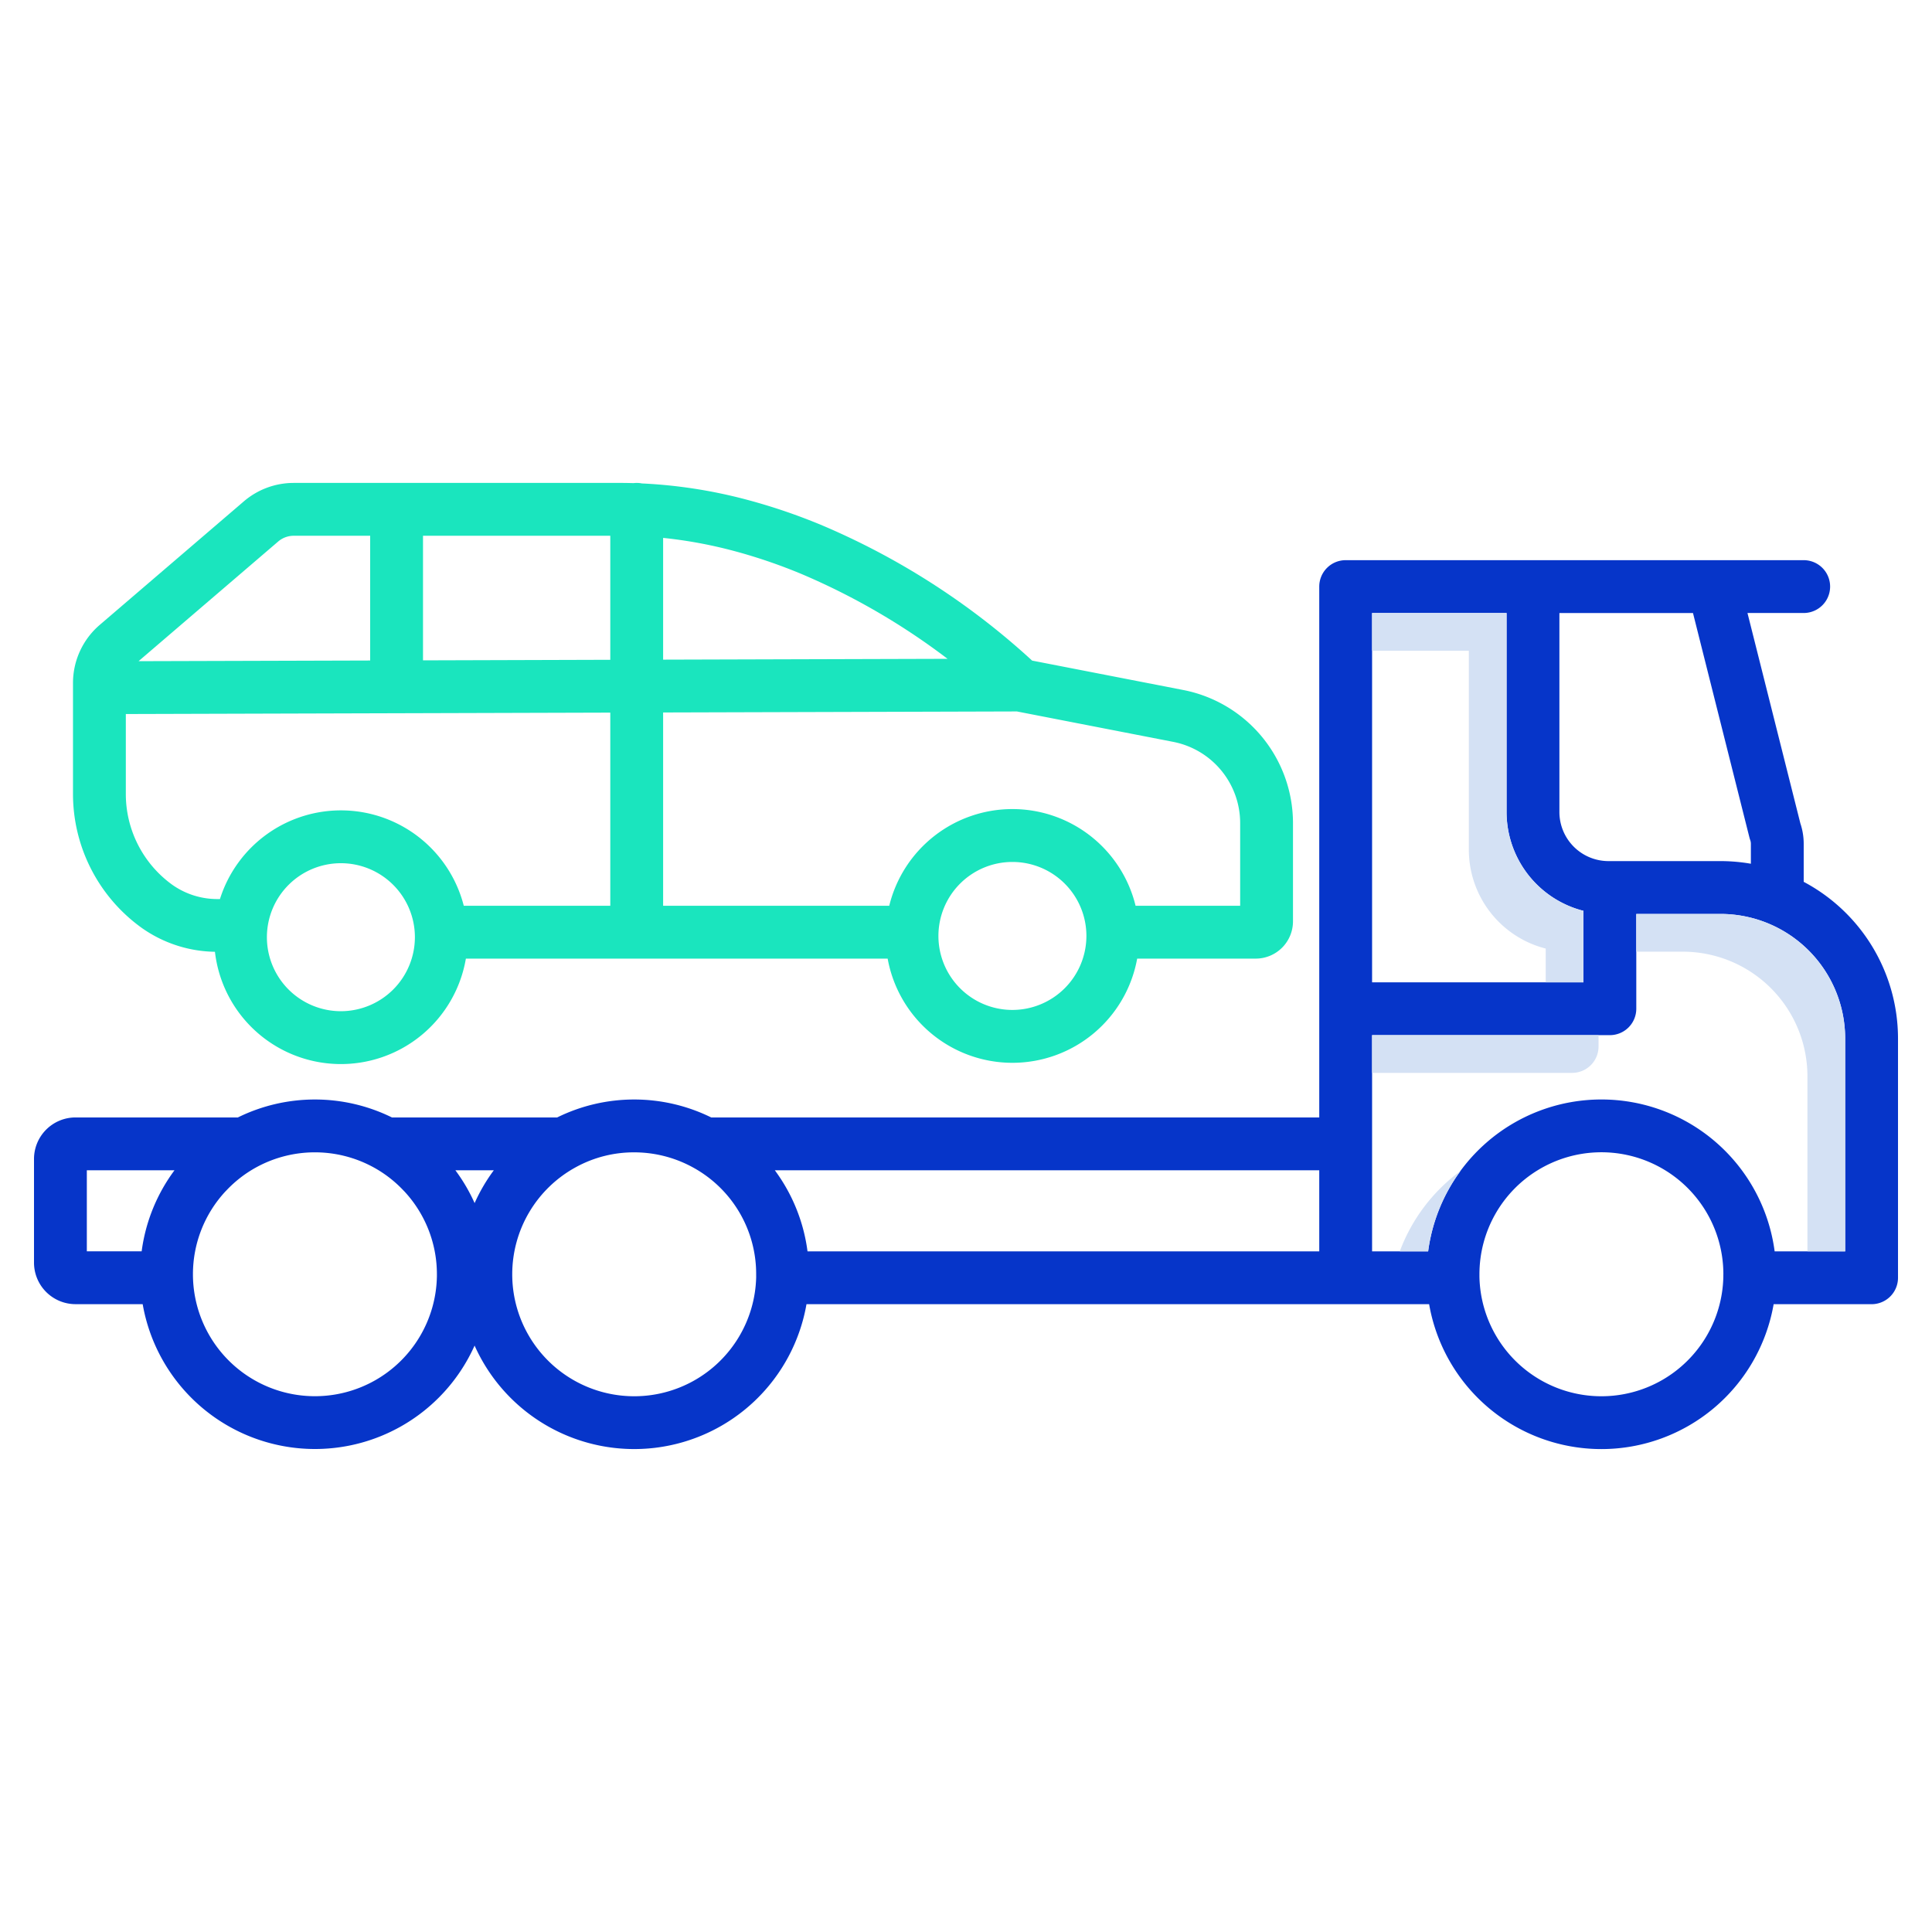 <?xml version="1.0"?>
<svg xmlns="http://www.w3.org/2000/svg" id="Layer_1" data-name="Layer 1" viewBox="0 0 512 512" width="512" height="512"><title>Car Truck towing</title><path d="M478,233.694V223.61a16.95,16.95,0,0,0-.886-5.417L463.1,162.451H478a7,7,0,0,0,0-14H356.616a7,7,0,0,0-7,7V296.134H188.476a46.181,46.181,0,0,0-40.82,0H103.869a46.2,46.2,0,0,0-40.829,0H20.011a11.012,11.012,0,0,0-11,11v27.482a11.012,11.012,0,0,0,11,11h17.8a46.348,46.348,0,0,0,87.96,10.977,46.34,46.34,0,0,0,87.957-10.977H356.461c.053,0,.1.008.155.008h22.117a46.335,46.335,0,0,0,91.3,0h25.958a7,7,0,0,0,7-7V275.205A47.037,47.037,0,0,0,478,233.694ZM37.54,331.616H23.011V310.134H46.244A46.116,46.116,0,0,0,37.54,331.616Zm78.238,6.837a32.328,32.328,0,0,1-64.639-.062c-.008-.229-.006-.462-.006-.691a32.265,32.265,0,0,1,8.624-21.979l.132-.132c.047-.048.094-.1.139-.144a32.023,32.023,0,0,1,8.01-6.161,32.379,32.379,0,0,1,30.827,0l.021.011a32.013,32.013,0,0,1,8,6.151c.046.049.092.1.14.145l.134.134a32.224,32.224,0,0,1,8.623,21.977C115.786,337.929,115.788,338.162,115.778,338.453Zm10-19.619a46.193,46.193,0,0,0-5.1-8.7h10.19A46.236,46.236,0,0,0,125.778,318.834Zm74.614,19.7a32.328,32.328,0,0,1-64.638-.162c-.007-.221-.006-.447-.006-.668a32.318,32.318,0,0,1,16.885-28.4l.036-.02a31.919,31.919,0,0,1,15.4-3.9,32.349,32.349,0,0,1,15.4,3.9l.021.012a32.173,32.173,0,0,1,16.819,26.01c.054.743.08,1.527.08,2.4Zm149.224-6.914H214a46.083,46.083,0,0,0-8.662-21.482H349.616Zm63.641-169.165h35.4l14.951,59.457a7.04,7.04,0,0,0,.209.681A3.011,3.011,0,0,1,464,223.61V228.9a47.111,47.111,0,0,0-8.011-.7H426.257a13.015,13.015,0,0,1-13-13Zm-49.641,0h35.641v52.754a27.046,27.046,0,0,0,20.376,26.175v18.944H363.616ZM456.7,338.459a32.325,32.325,0,0,1-64.633-.041c-.006-.237,0-.483,0-.719a32.322,32.322,0,0,1,64.558-2.369c.057.762.086,1.56.086,2.369C456.7,337.942,456.7,338.2,456.7,338.459Zm32.292-6.835H470.3a46.312,46.312,0,0,0-91.827,0H363.616V303.269c0-.045.007-.09.007-.135s-.006-.09-.007-.136V274.324h63.017a7,7,0,0,0,7-7V242.205h22.356a33.037,33.037,0,0,1,33,33Z" style="fill:#0635c9"/><path d="M313.614,182.865l-40.091-7.8A194.721,194.721,0,0,0,218.1,139.319a155.594,155.594,0,0,0-20.366-6.939,131.87,131.87,0,0,0-27.622-4.265,7.038,7.038,0,0,0-1.372-.136,6.953,6.953,0,0,0-.834.054c-1.061-.029-2.122-.054-3.177-.054H77.833a20.315,20.315,0,0,0-13.214,4.887L26.435,165.6a20.283,20.283,0,0,0-7.09,15.416v29.444a43.709,43.709,0,0,0,18.043,35.317l.092.066a34.463,34.463,0,0,0,19.482,6.39,33.6,33.6,0,0,0,66.5,1.81H235.238a33.6,33.6,0,0,0,66.124,0h31.424a9.881,9.881,0,0,0,9.869-9.869V218.1A35.961,35.961,0,0,0,313.614,182.865Zm-100.921-30.63a180,180,0,0,1,38.418,22.36l-75.376.218V142.547a120.705,120.705,0,0,1,18.433,3.372A141.516,141.516,0,0,1,212.693,152.235Zm-50.958-10.256v32.874L112.1,175V141.979ZM73.729,143.5a6.315,6.315,0,0,1,4.1-1.517H98.1v33.058l-61.379.177ZM45.578,234.417a29.659,29.659,0,0,1-12.233-23.962V189.224l128.39-.371v51.185h-38.83A33.61,33.61,0,0,0,58.29,238.26h-.481a20.647,20.647,0,0,1-12.156-3.789Zm44.765,33.562a19.61,19.61,0,1,1,19.609-19.61A19.632,19.632,0,0,1,90.343,267.979Zm177.957-.334a19.609,19.609,0,1,1,19.609-19.61A19.631,19.631,0,0,1,268.3,267.645Zm60.355-27.607H300.94a33.6,33.6,0,0,0-65.28,0H175.735V188.813l93.756-.271,41.449,8.065a21.936,21.936,0,0,1,17.715,21.5Z" style="fill:#1ae5be"/><path d="M399.257,215.205V162.451H363.616v10h25.641v52.754a27.046,27.046,0,0,0,20.376,26.175v8.944h10V241.38A27.046,27.046,0,0,1,399.257,215.205Z" style="fill:#d4e1f4"/><path d="M416.633,284.324a7,7,0,0,0,7-7v-3H363.616v10Z" style="fill:#d4e1f4"/><path d="M455.989,242.205H433.633v10h12.356a33.037,33.037,0,0,1,33,33v46.419h10V275.205A33.037,33.037,0,0,0,455.989,242.205Z" style="fill:#d4e1f4"/><path d="M370.954,331.624h7.516a46.084,46.084,0,0,1,8.578-21.293A46.549,46.549,0,0,0,370.954,331.624Z" style="fill:#d4e1f4"/></svg>
